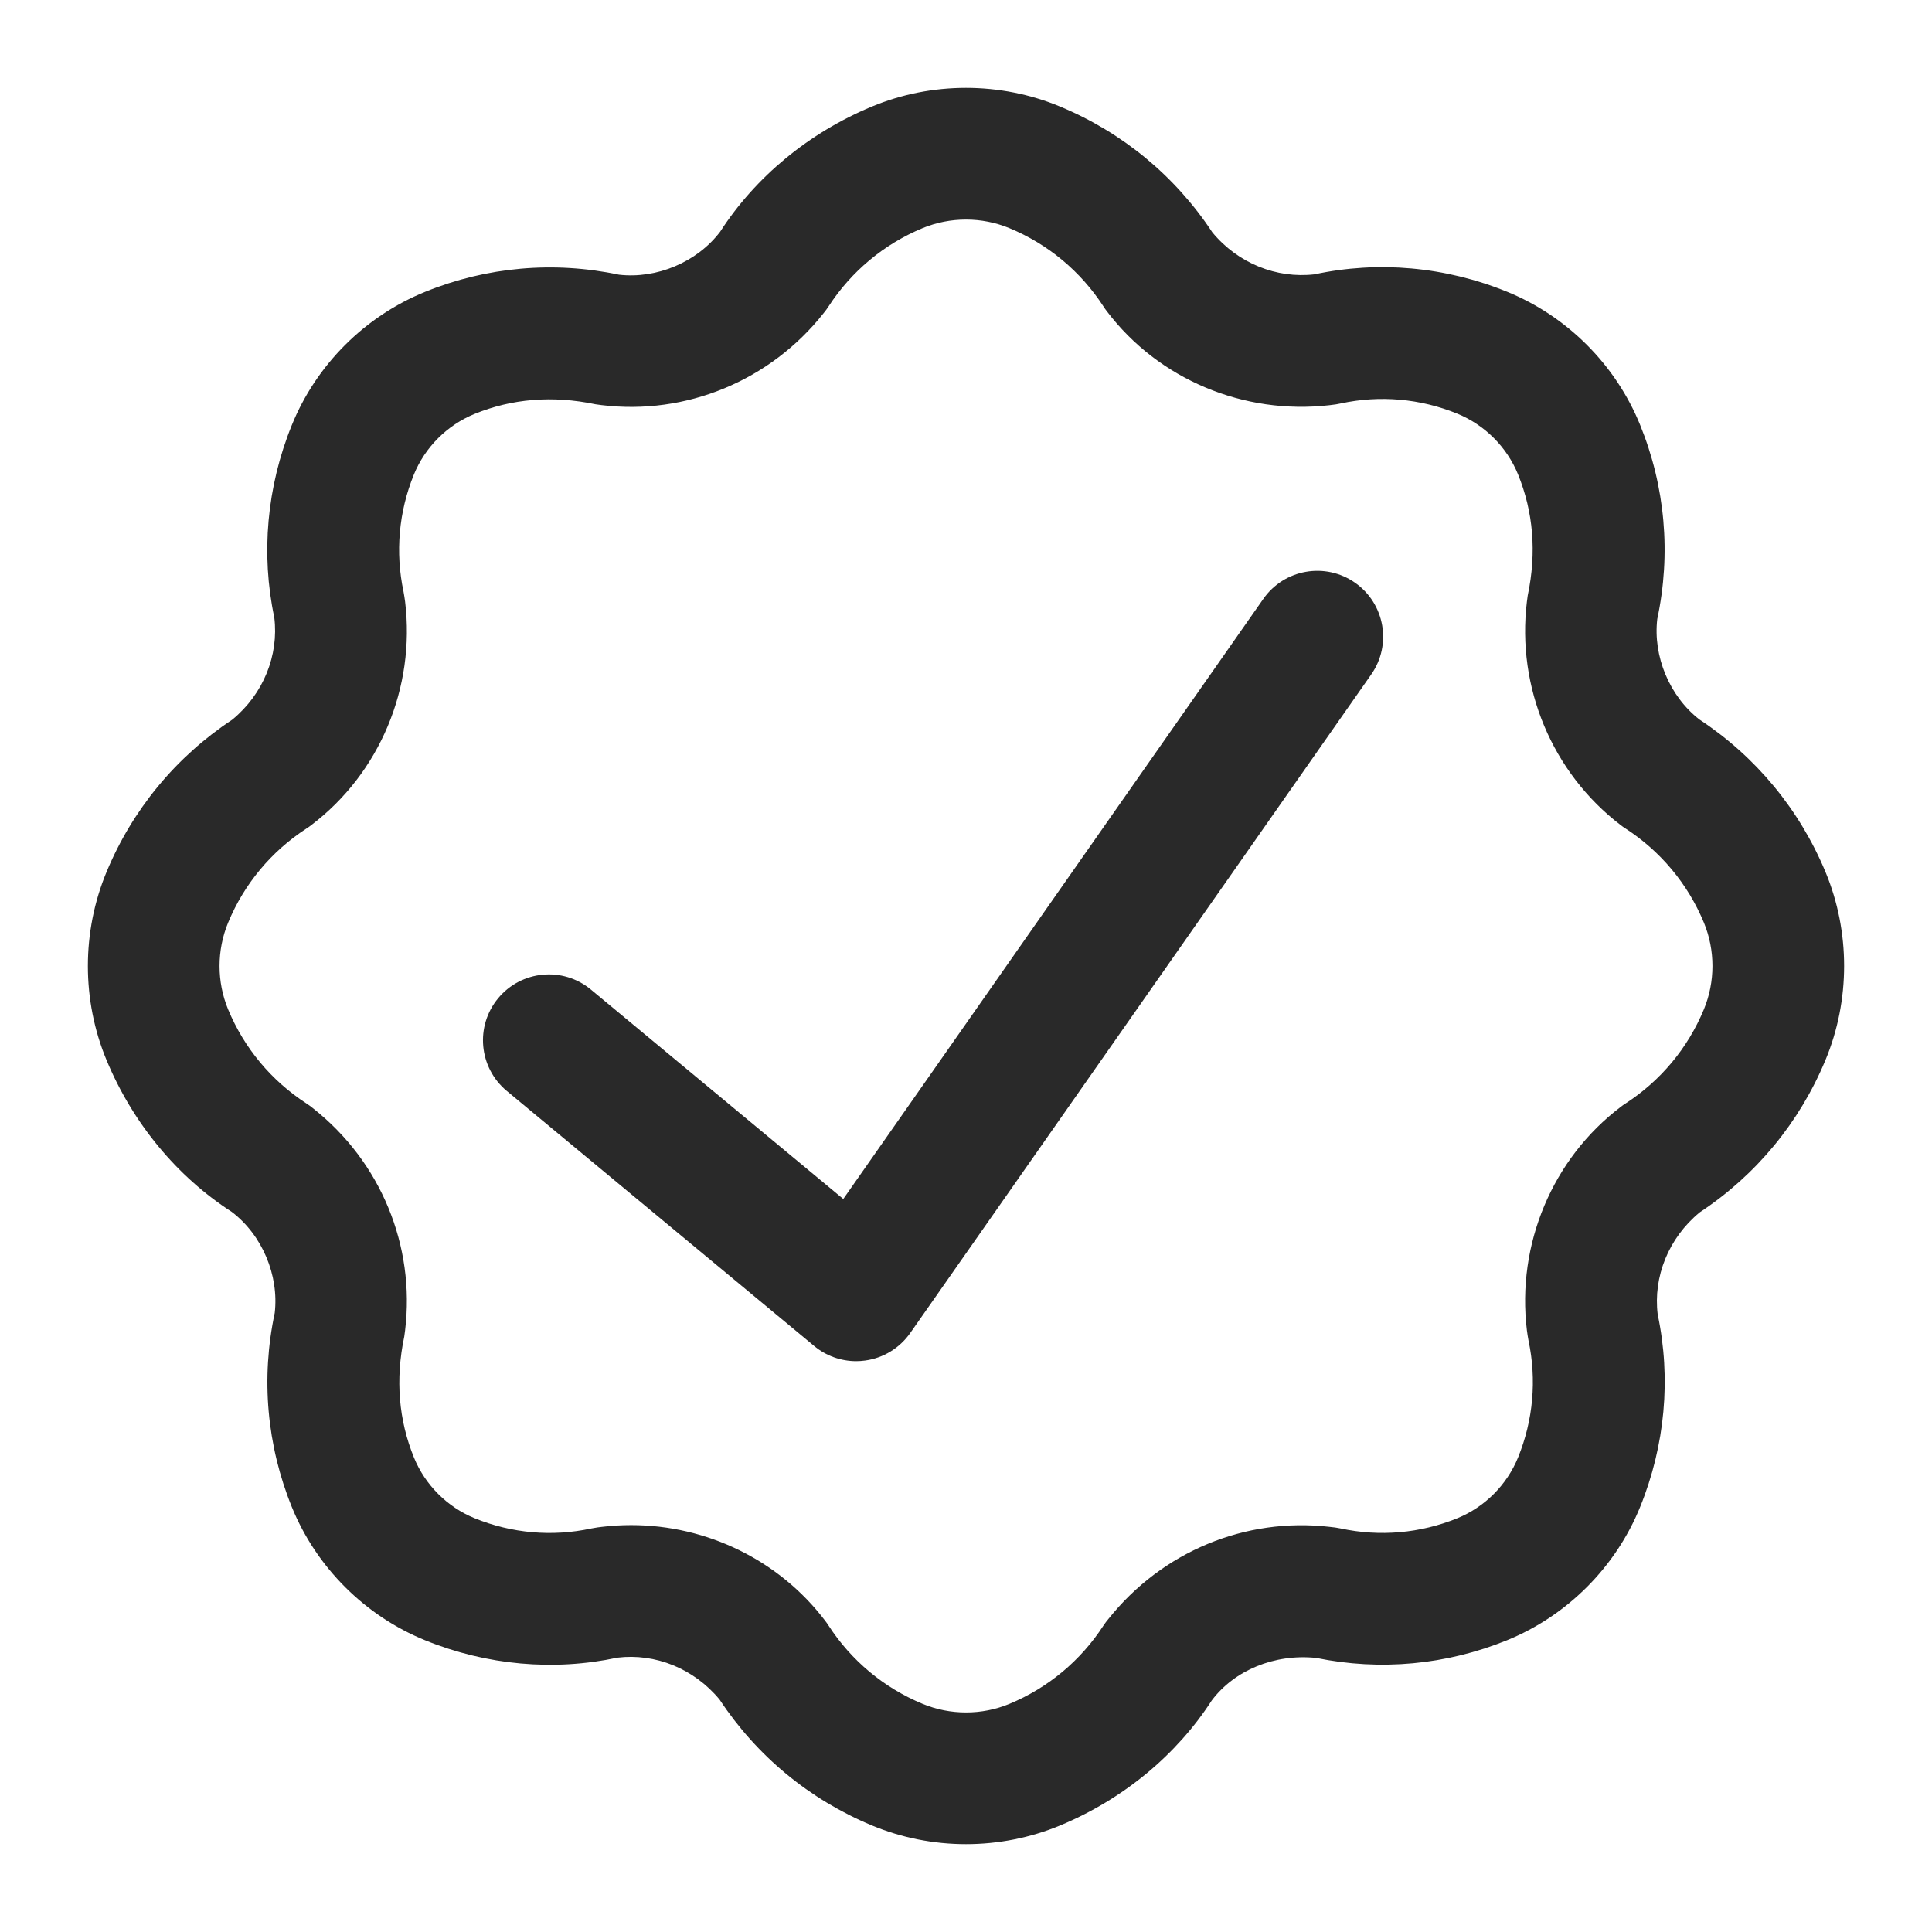 <svg width="44" height="44" viewBox="0 0 44 44" fill="none" xmlns="http://www.w3.org/2000/svg">
    <path fill-rule="evenodd" clip-rule="evenodd" d="M38.703 16.386C38.019 15.854 37.645 14.945 37.743 14.099C38.06 12.612 37.925 11.083 37.352 9.676C36.795 8.307 35.691 7.202 34.324 6.645C32.915 6.07 31.383 5.936 29.935 6.248C29.078 6.347 28.197 6.001 27.611 5.292C26.763 4.007 25.564 3.017 24.141 2.426C22.779 1.859 21.22 1.86 19.86 2.425C18.414 3.025 17.2 4.037 16.401 5.277C15.871 5.975 14.951 6.354 14.098 6.256C12.611 5.942 11.086 6.076 9.683 6.646C8.309 7.203 7.202 8.31 6.646 9.682C6.075 11.087 5.94 12.614 6.247 14.063C6.352 14.92 6.003 15.802 5.291 16.389C4.007 17.237 3.017 18.436 2.426 19.859C1.86 21.22 1.86 22.78 2.425 24.14C3.025 25.586 4.037 26.8 5.277 27.599C5.975 28.129 6.355 29.046 6.257 29.901C5.94 31.388 6.076 32.916 6.647 34.323C7.204 35.691 8.309 36.797 9.679 37.355C11.085 37.927 12.616 38.062 14.063 37.752C14.921 37.648 15.802 37.997 16.389 38.708C17.237 39.993 18.436 40.983 19.859 41.574C20.54 41.857 21.27 41.999 22 41.999C22.73 41.999 23.46 41.857 24.14 41.575C25.586 40.975 26.8 39.963 27.599 38.724C28.115 38.041 29.019 37.66 29.975 37.758C31.436 38.057 32.938 37.918 34.323 37.355C35.691 36.797 36.796 35.691 37.352 34.322C37.924 32.916 38.06 31.388 37.753 29.936C37.648 29.08 37.997 28.198 38.709 27.611C39.993 26.763 40.983 25.564 41.574 24.141C42.14 22.78 42.14 21.22 41.575 19.86C40.982 18.435 39.99 17.234 38.703 16.386ZM38.804 22.989C38.438 23.872 37.82 24.612 37.019 25.132C36.987 25.151 36.939 25.186 36.909 25.21C35.355 26.39 34.536 28.34 34.774 30.298C34.78 30.342 34.8 30.482 34.81 30.526C35 31.422 34.918 32.345 34.573 33.192C34.319 33.817 33.815 34.322 33.192 34.576C32.344 34.921 31.425 35.002 30.529 34.809C30.49 34.801 30.45 34.794 30.409 34.788L30.271 34.772C28.368 34.554 26.468 35.331 25.24 36.875C25.202 36.921 25.164 36.969 25.132 37.019C24.612 37.82 23.872 38.438 22.988 38.805C22.361 39.065 21.64 39.065 21.011 38.804C20.128 38.438 19.388 37.82 18.868 37.019C18.849 36.987 18.814 36.939 18.791 36.91C17.747 35.533 16.097 34.733 14.374 34.733C14.153 34.733 13.932 34.746 13.71 34.773C13.708 34.773 13.607 34.786 13.605 34.786C13.56 34.792 13.515 34.8 13.471 34.809C12.576 35.003 11.656 34.921 10.81 34.577C10.185 34.322 9.681 33.817 9.427 33.193C9.082 32.345 9 31.422 9.207 30.439C9.209 30.424 9.224 30.312 9.226 30.298C9.459 28.374 8.674 26.458 7.126 25.238C7.08 25.2 7.031 25.164 6.981 25.132C6.18 24.612 5.562 23.872 5.195 22.988C4.935 22.36 4.935 21.64 5.196 21.011C5.562 20.128 6.18 19.388 6.981 18.868C7.013 18.849 7.061 18.814 7.091 18.79C8.646 17.61 9.464 15.66 9.226 13.702C9.22 13.658 9.2 13.518 9.19 13.474C9 12.578 9.081 11.657 9.425 10.81C9.679 10.185 10.184 9.681 10.81 9.426C11.656 9.082 12.576 9.001 13.562 9.207C13.575 9.209 13.685 9.224 13.7 9.226C15.615 9.462 17.54 8.677 18.762 7.126C18.8 7.08 18.836 7.031 18.868 6.981C19.388 6.18 20.128 5.562 21.012 5.195C21.639 4.936 22.36 4.935 22.989 5.196C23.872 5.562 24.612 6.18 25.132 6.981C25.151 7.013 25.186 7.061 25.209 7.09C26.384 8.641 28.331 9.454 30.28 9.228L30.426 9.209C30.461 9.203 30.496 9.197 30.531 9.189C31.424 8.996 32.345 9.076 33.191 9.422C33.815 9.677 34.319 10.182 34.573 10.806C34.918 11.655 35 12.577 34.793 13.562C34.791 13.576 34.776 13.688 34.774 13.702C34.537 15.652 35.348 17.595 36.907 18.789C36.943 18.817 36.98 18.844 37.019 18.868C37.82 19.388 38.438 20.128 38.805 21.012C39.065 21.64 39.065 22.36 38.804 22.989Z" fill="#292929"/>
    <path fill-rule="evenodd" clip-rule="evenodd" d="M30.86 13.271C30.184 12.797 29.246 12.96 28.771 13.64L19.205 27.306L13.458 22.537C12.819 22.007 11.875 22.097 11.346 22.733C10.816 23.371 10.904 24.316 11.542 24.846L18.542 30.654C18.812 30.879 19.152 31 19.5 31C19.566 31 19.633 30.995 19.7 30.986C20.115 30.931 20.488 30.703 20.729 30.36L31.229 15.36C31.704 14.682 31.539 13.746 30.86 13.271Z" fill="#292929"/>
</svg>
